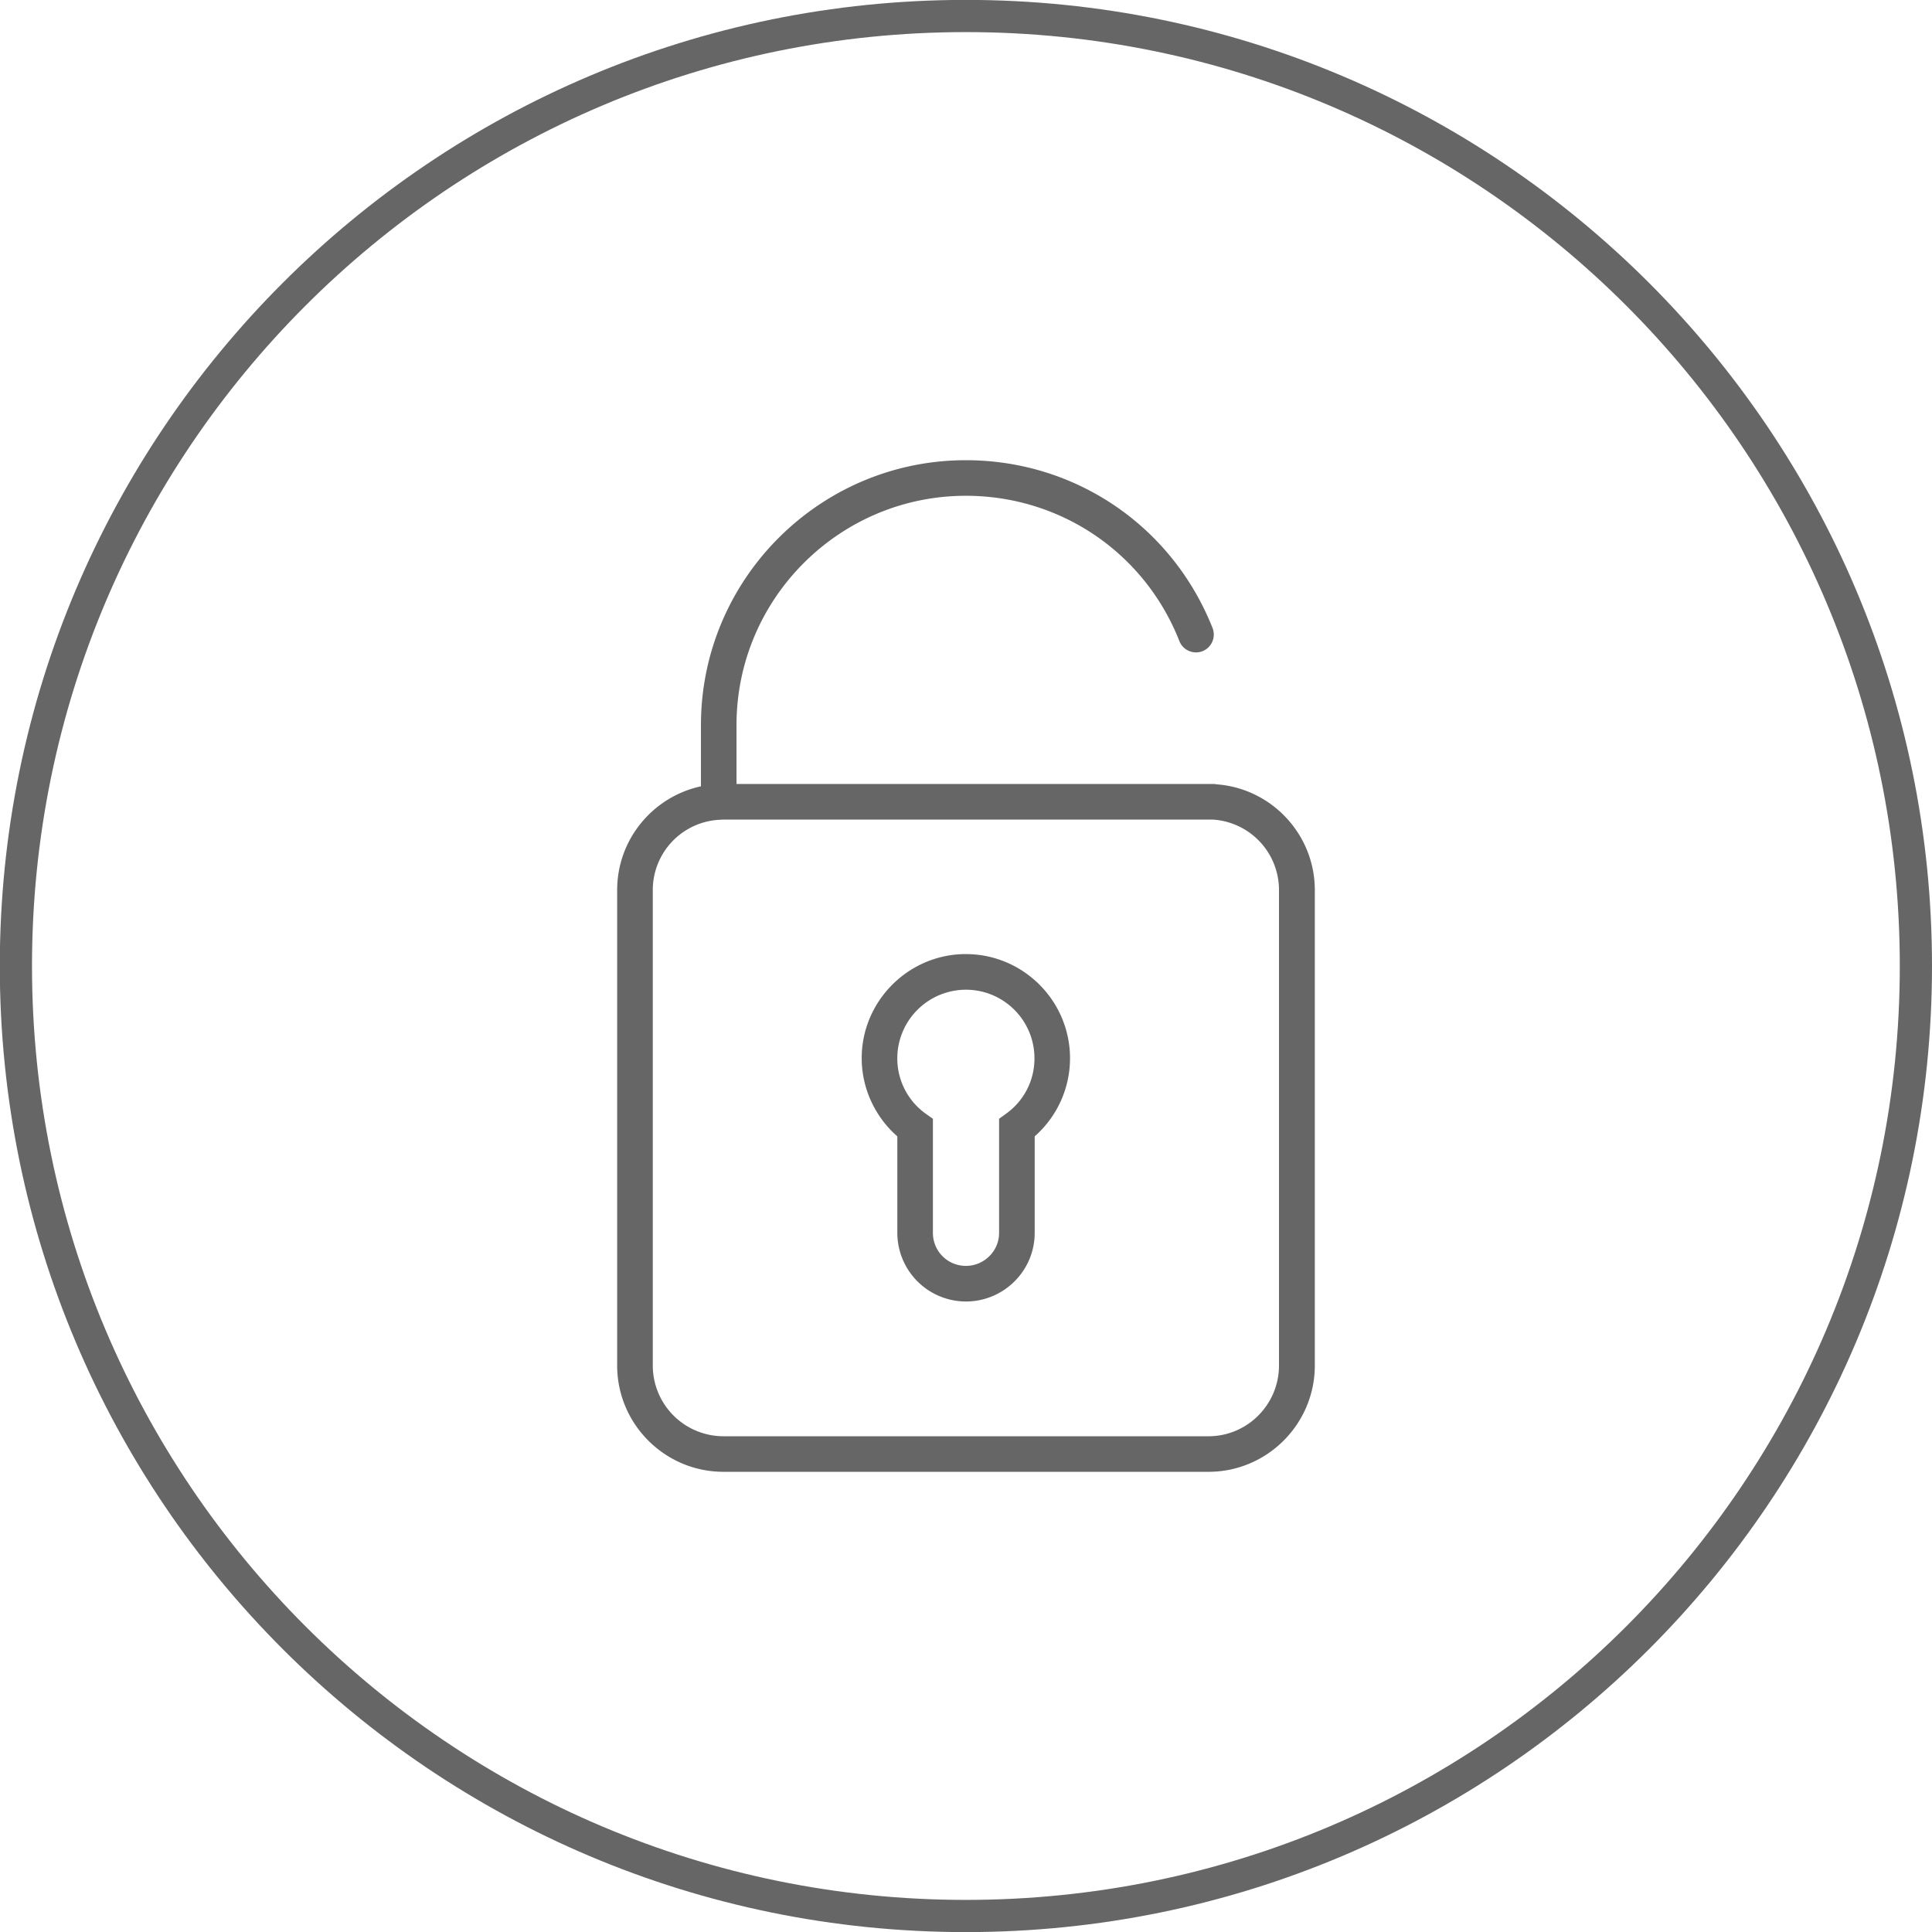 <svg xmlns="http://www.w3.org/2000/svg" width="160" height="159.999" viewBox="0 0 150 149.999"><path d="M0 0c0-39.858-32.31-72.17-72.17-72.17-39.857 0-72.17 32.312-72.17 72.17 0 39.858 32.313 72.17 72.17 72.17C-32.31 72.17 0 39.857 0 0z" fill="none" stroke="#666" stroke-width="2.446" stroke-miterlimit="10" transform="matrix(1.022 0 0 -1.022 148.75 75)"/><path d="M78.125 86.457l-.556.405v8.863c0 1.415-1.166 2.558-2.58 2.558a2.555 2.555 0 0 1-2.558-2.558v-8.863l-.573-.405a5.276 5.276 0 0 1-2.192-4.296 5.334 5.334 0 0 1 5.322-5.32c2.95 0 5.326 2.39 5.326 5.32a5.243 5.243 0 0 1-2.19 4.297M74.99 74.074c-4.448 0-8.088 3.64-8.088 8.087 0 2.325 1.032 4.55 2.766 6.065v7.5a5.336 5.336 0 0 0 5.322 5.322c2.95 0 5.343-2.393 5.343-5.322v-7.5a8.07 8.07 0 0 0 2.743-6.064c0-4.446-3.623-8.086-8.086-8.086" fill="#666"/><path d="M99.3 106.016c0 3.032-2.457 5.495-5.472 5.495H56.172a5.495 5.495 0 0 1-5.49-5.494v-36.91a5.46 5.46 0 0 1 5.19-5.46l.283-.017h37.957a5.476 5.476 0 0 1 5.188 5.476v36.91zm-4.8-45.118a1.977 1.977 0 0 0-.318-.03h-37V56.3c0-9.82 7.987-17.807 17.807-17.807 7.362 0 13.883 4.43 16.58 11.287a1.39 1.39 0 0 0 1.8.776 1.392 1.392 0 0 0 .778-1.786c-3.136-7.92-10.65-13.04-19.16-13.04-11.338 0-20.566 9.232-20.566 20.57v4.75c-3.74.81-6.505 4.13-6.505 8.056v36.91c0 4.55 3.705 8.255 8.255 8.255h37.656c4.546 0 8.255-3.704 8.255-8.254v-36.91c0-4.296-3.32-7.87-7.582-8.208" fill="#666"/></svg>